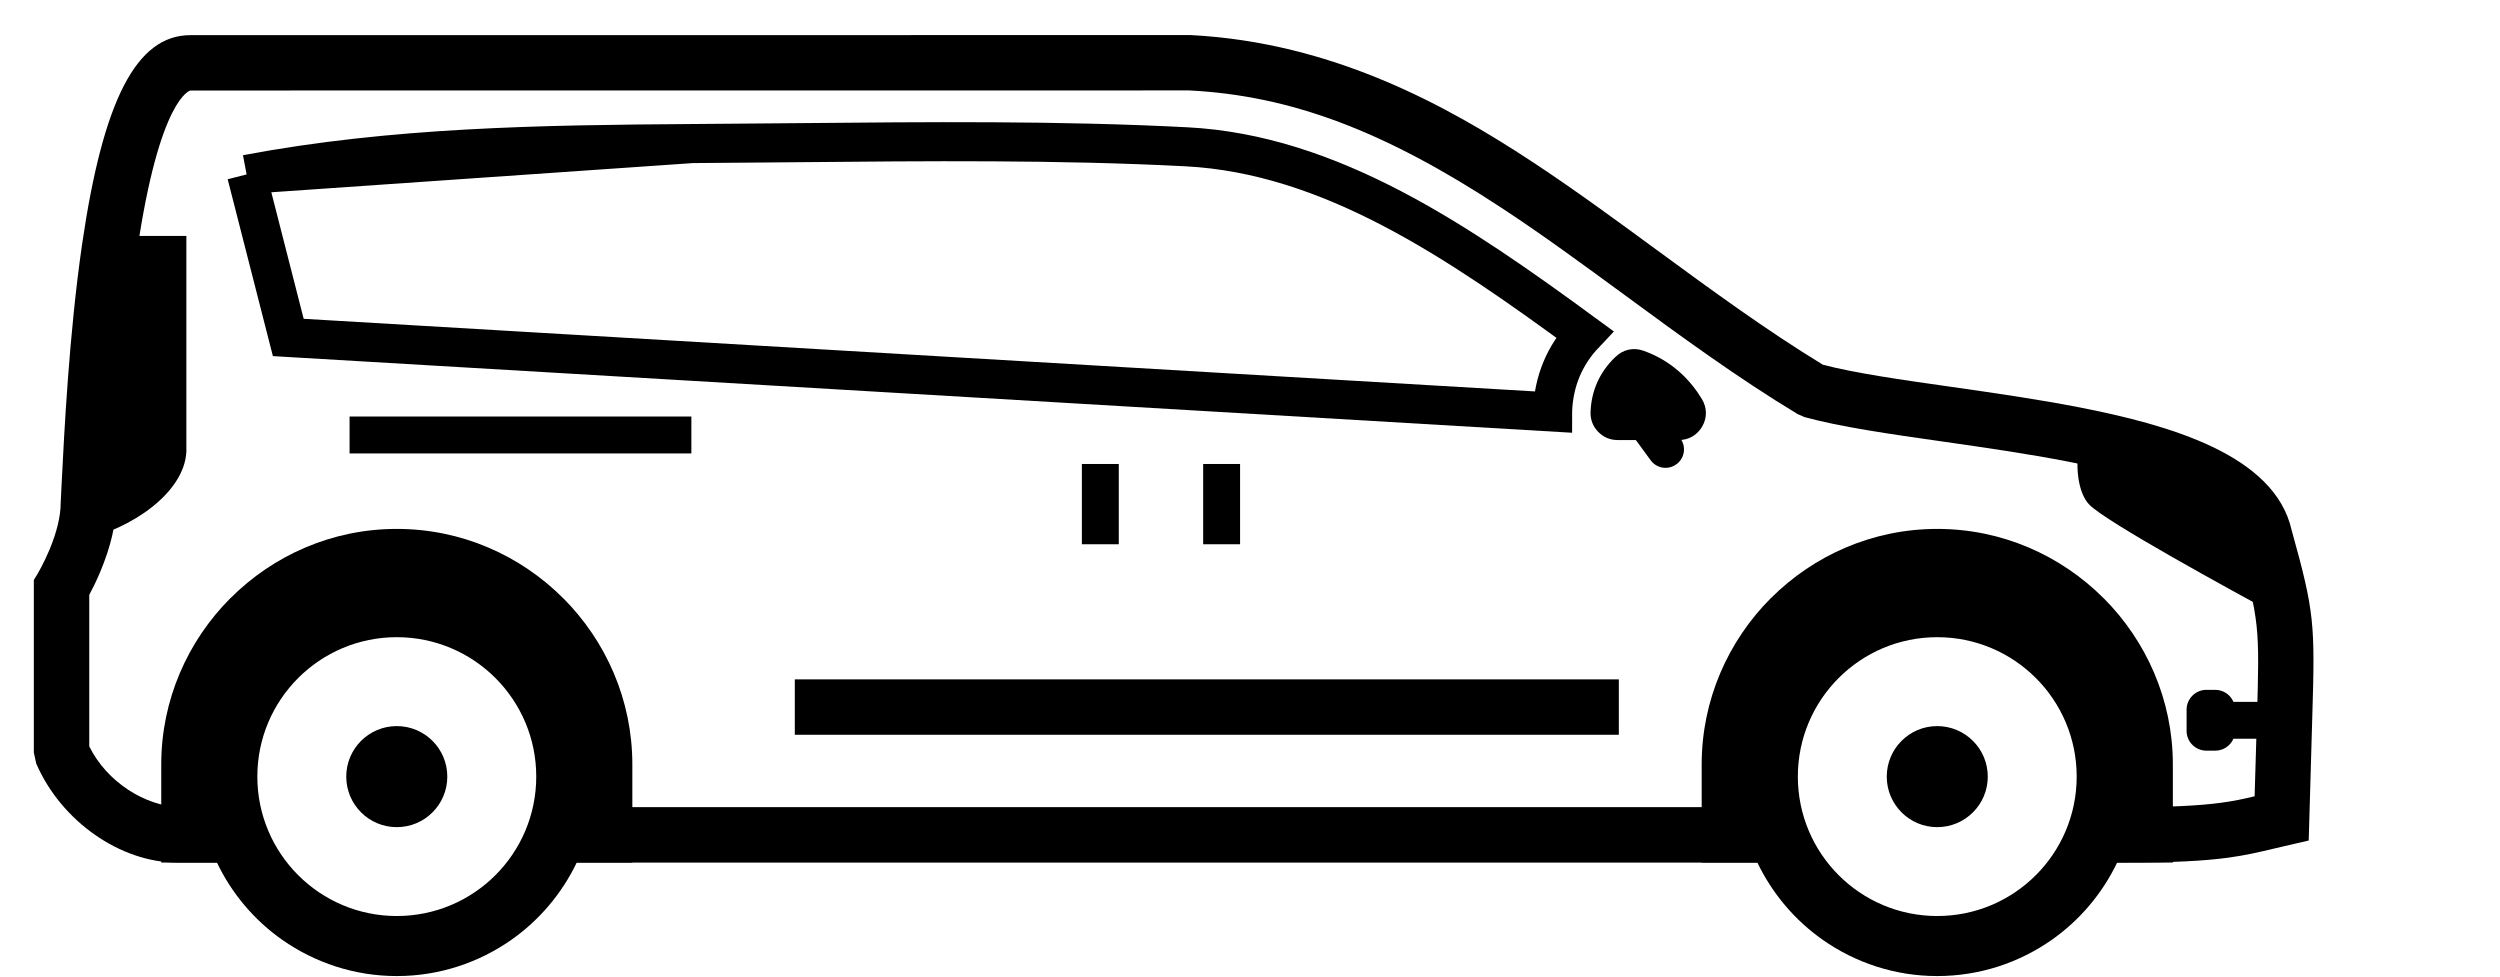 <svg viewBox="0 0 64 25" fill="none" xmlns="http://www.w3.org/2000/svg">
<path d="M6.313 4.465L7.38 8.639L39.746 10.548C39.746 10.537 39.746 10.526 39.747 10.515L39.747 10.513C39.775 9.765 40.052 9.093 40.563 8.554C37.32 6.178 34.057 3.948 30.372 3.758C27.118 3.589 23.723 3.621 20.386 3.653C19.492 3.662 18.602 3.67 17.72 3.675M6.313 4.465L17.72 3.675M6.313 4.465C10.067 3.756 13.857 3.702 17.72 3.675M17.72 3.675C17.72 3.675 17.719 3.675 17.72 3.675Z" stroke="currentColor"/>
<path fill-rule="evenodd" clip-rule="evenodd" d="M58.556 15.889C56.938 15.015 53.929 13.364 53.491 12.924C53.203 12.637 53.083 11.907 53.279 11.162C55.634 11.635 57.664 12.354 57.973 13.725L58.559 15.834L58.556 15.889Z" fill="currentColor"/>
<path fill-rule="evenodd" clip-rule="evenodd" d="M20.347 18.81H41.442V17.392H20.347V18.81Z" fill="currentColor"/>
<path fill-rule="evenodd" clip-rule="evenodd" d="M30.801 13.933H31.746V11.878H30.801V13.933Z" fill="currentColor"/>
<path fill-rule="evenodd" clip-rule="evenodd" d="M27.696 13.933H28.641V11.878H27.696V13.933Z" fill="currentColor"/>
<path fill-rule="evenodd" clip-rule="evenodd" d="M8.949 11.608H17.699V10.663H8.949V11.608Z" fill="currentColor"/>
<path fill-rule="evenodd" clip-rule="evenodd" d="M2.111 13.815C3.388 13.533 4.721 12.602 4.771 11.563V6.04H2.851C2.446 8.64 2.326 11.653 2.261 12.885C2.261 13.197 2.2 13.518 2.111 13.815Z" fill="currentColor"/>
<path fill-rule="evenodd" clip-rule="evenodd" d="M41.357 9.137L41.343 9.148C40.948 9.533 40.738 10.003 40.718 10.548C40.712 10.743 40.777 10.913 40.912 11.053C41.048 11.193 41.215 11.265 41.412 11.265H42.977C43.235 11.265 43.453 11.137 43.58 10.912C43.707 10.688 43.7 10.432 43.567 10.213C43.282 9.743 42.813 9.238 42.067 8.977C41.813 8.888 41.548 8.948 41.357 9.137Z" fill="currentColor"/>
<path fill-rule="evenodd" clip-rule="evenodd" d="M42.638 11.977C42.493 11.977 42.349 11.91 42.256 11.782L41.379 10.582C41.226 10.37 41.273 10.075 41.483 9.922C41.694 9.77 41.989 9.813 42.143 10.025L43.019 11.225C43.173 11.437 43.128 11.732 42.916 11.885C42.833 11.947 42.734 11.977 42.638 11.977Z" fill="currentColor"/>
<path fill-rule="evenodd" clip-rule="evenodd" d="M56.711 17.66H56.483C56.204 17.66 55.977 17.889 55.977 18.165V18.713C55.977 18.99 56.206 19.217 56.483 19.217H56.711C56.919 19.217 57.097 19.092 57.176 18.912H58.559V17.967H57.176C57.099 17.787 56.919 17.66 56.711 17.66Z" fill="currentColor"/>
<path fill-rule="evenodd" clip-rule="evenodd" d="M4.543 22.082C3.085 22.082 1.566 21.027 0.926 19.543L0.866 19.263V14.847L0.97 14.677C0.98 14.66 1.121 14.418 1.266 14.075C1.455 13.623 1.553 13.212 1.553 12.885L1.575 12.435C1.643 11.08 1.768 8.555 2.101 6.258C2.641 2.552 3.496 0.9 4.873 0.9L30.483 0.898C34.141 1.087 37.063 2.722 39.203 4.127C40.293 4.843 41.36 5.627 42.435 6.415C43.798 7.413 45.206 8.447 46.666 9.337C47.484 9.552 48.68 9.723 49.943 9.902C51.013 10.055 52.151 10.218 53.231 10.428C55.531 10.878 58.23 11.64 58.665 13.568C59.255 15.685 59.266 15.968 59.194 18.367L59.103 21.517L58.23 21.72C57.84 21.813 57.503 21.893 57.055 21.955C56.416 22.042 55.608 22.082 54.436 22.082H53.31V20.663H54.436C55.541 20.663 56.29 20.628 56.863 20.55C57.188 20.507 57.446 20.45 57.718 20.385L57.778 18.372C57.845 16.055 57.849 15.92 57.291 13.915C57.091 13.035 55.636 12.342 52.958 11.82C51.903 11.615 50.79 11.455 49.743 11.305C48.385 11.112 47.103 10.928 46.194 10.677L46.018 10.6C44.474 9.667 43.011 8.595 41.598 7.557C40.541 6.783 39.495 6.013 38.425 5.312C35.428 3.345 33.043 2.448 30.446 2.315L4.876 2.317C4.866 2.317 4.081 2.495 3.505 6.462C3.18 8.693 3.058 11.173 2.99 12.505L2.97 12.922C2.971 13.403 2.838 13.988 2.573 14.622C2.468 14.877 2.36 15.088 2.285 15.228V19.107C2.74 20.027 3.72 20.635 4.606 20.663H5.746V22.082H4.625C4.598 22.082 4.571 22.082 4.543 22.082ZM14.569 22.082H45.876V20.663H14.569V22.082Z" fill="currentColor"/>
<path fill-rule="evenodd" clip-rule="evenodd" d="M46.663 24.06C45.95 23.56 45.37 22.877 44.988 22.08H43.563V19.57C43.563 17.915 44.241 16.408 45.333 15.313H45.335L45.336 15.312C46.43 14.218 47.938 13.54 49.593 13.54C51.25 13.54 52.756 14.218 53.85 15.312L53.851 15.313H53.853C54.945 16.408 55.625 17.915 55.625 19.57V22.08H54.2C53.818 22.877 53.238 23.56 52.525 24.06C51.695 24.643 50.681 24.987 49.593 24.987C48.505 24.987 47.493 24.643 46.663 24.06ZM49.593 16.312C47.621 16.312 46.025 17.91 46.025 19.88C46.025 21.852 47.621 23.45 49.593 23.45C51.565 23.45 53.163 21.852 53.163 19.88C53.163 17.91 51.565 16.312 49.593 16.312ZM10.158 16.312C8.186 16.312 6.588 17.91 6.588 19.88C6.588 21.852 8.186 23.45 10.158 23.45C12.13 23.45 13.728 21.852 13.728 19.88C13.728 17.91 12.13 16.312 10.158 16.312ZM10.158 13.54C11.815 13.54 13.321 14.218 14.415 15.312L14.416 15.313H14.418C15.51 16.408 16.188 17.915 16.188 19.57V22.08H14.765C14.383 22.877 13.803 23.56 13.09 24.06C12.258 24.643 11.246 24.987 10.158 24.987C9.07 24.987 8.058 24.643 7.226 24.06C6.513 23.56 5.933 22.877 5.553 22.08H4.128V19.57C4.128 17.915 4.806 16.408 5.898 15.313H5.9L5.901 15.312C6.995 14.218 8.501 13.54 10.158 13.54Z" fill="currentColor"/>
<path fill-rule="evenodd" clip-rule="evenodd" d="M49.592 18.588C48.879 18.588 48.301 19.167 48.301 19.882C48.301 20.595 48.879 21.175 49.592 21.175C50.307 21.175 50.887 20.595 50.887 19.882C50.887 19.167 50.307 18.588 49.592 18.588Z" fill="currentColor"/>
<path fill-rule="evenodd" clip-rule="evenodd" d="M10.158 18.588C9.443 18.588 8.864 19.167 8.864 19.882C8.864 20.595 9.443 21.175 10.158 21.175C10.873 21.175 11.451 20.595 11.451 19.882C11.451 19.167 10.873 18.588 10.158 18.588Z" fill="currentColor"/>
</svg>
